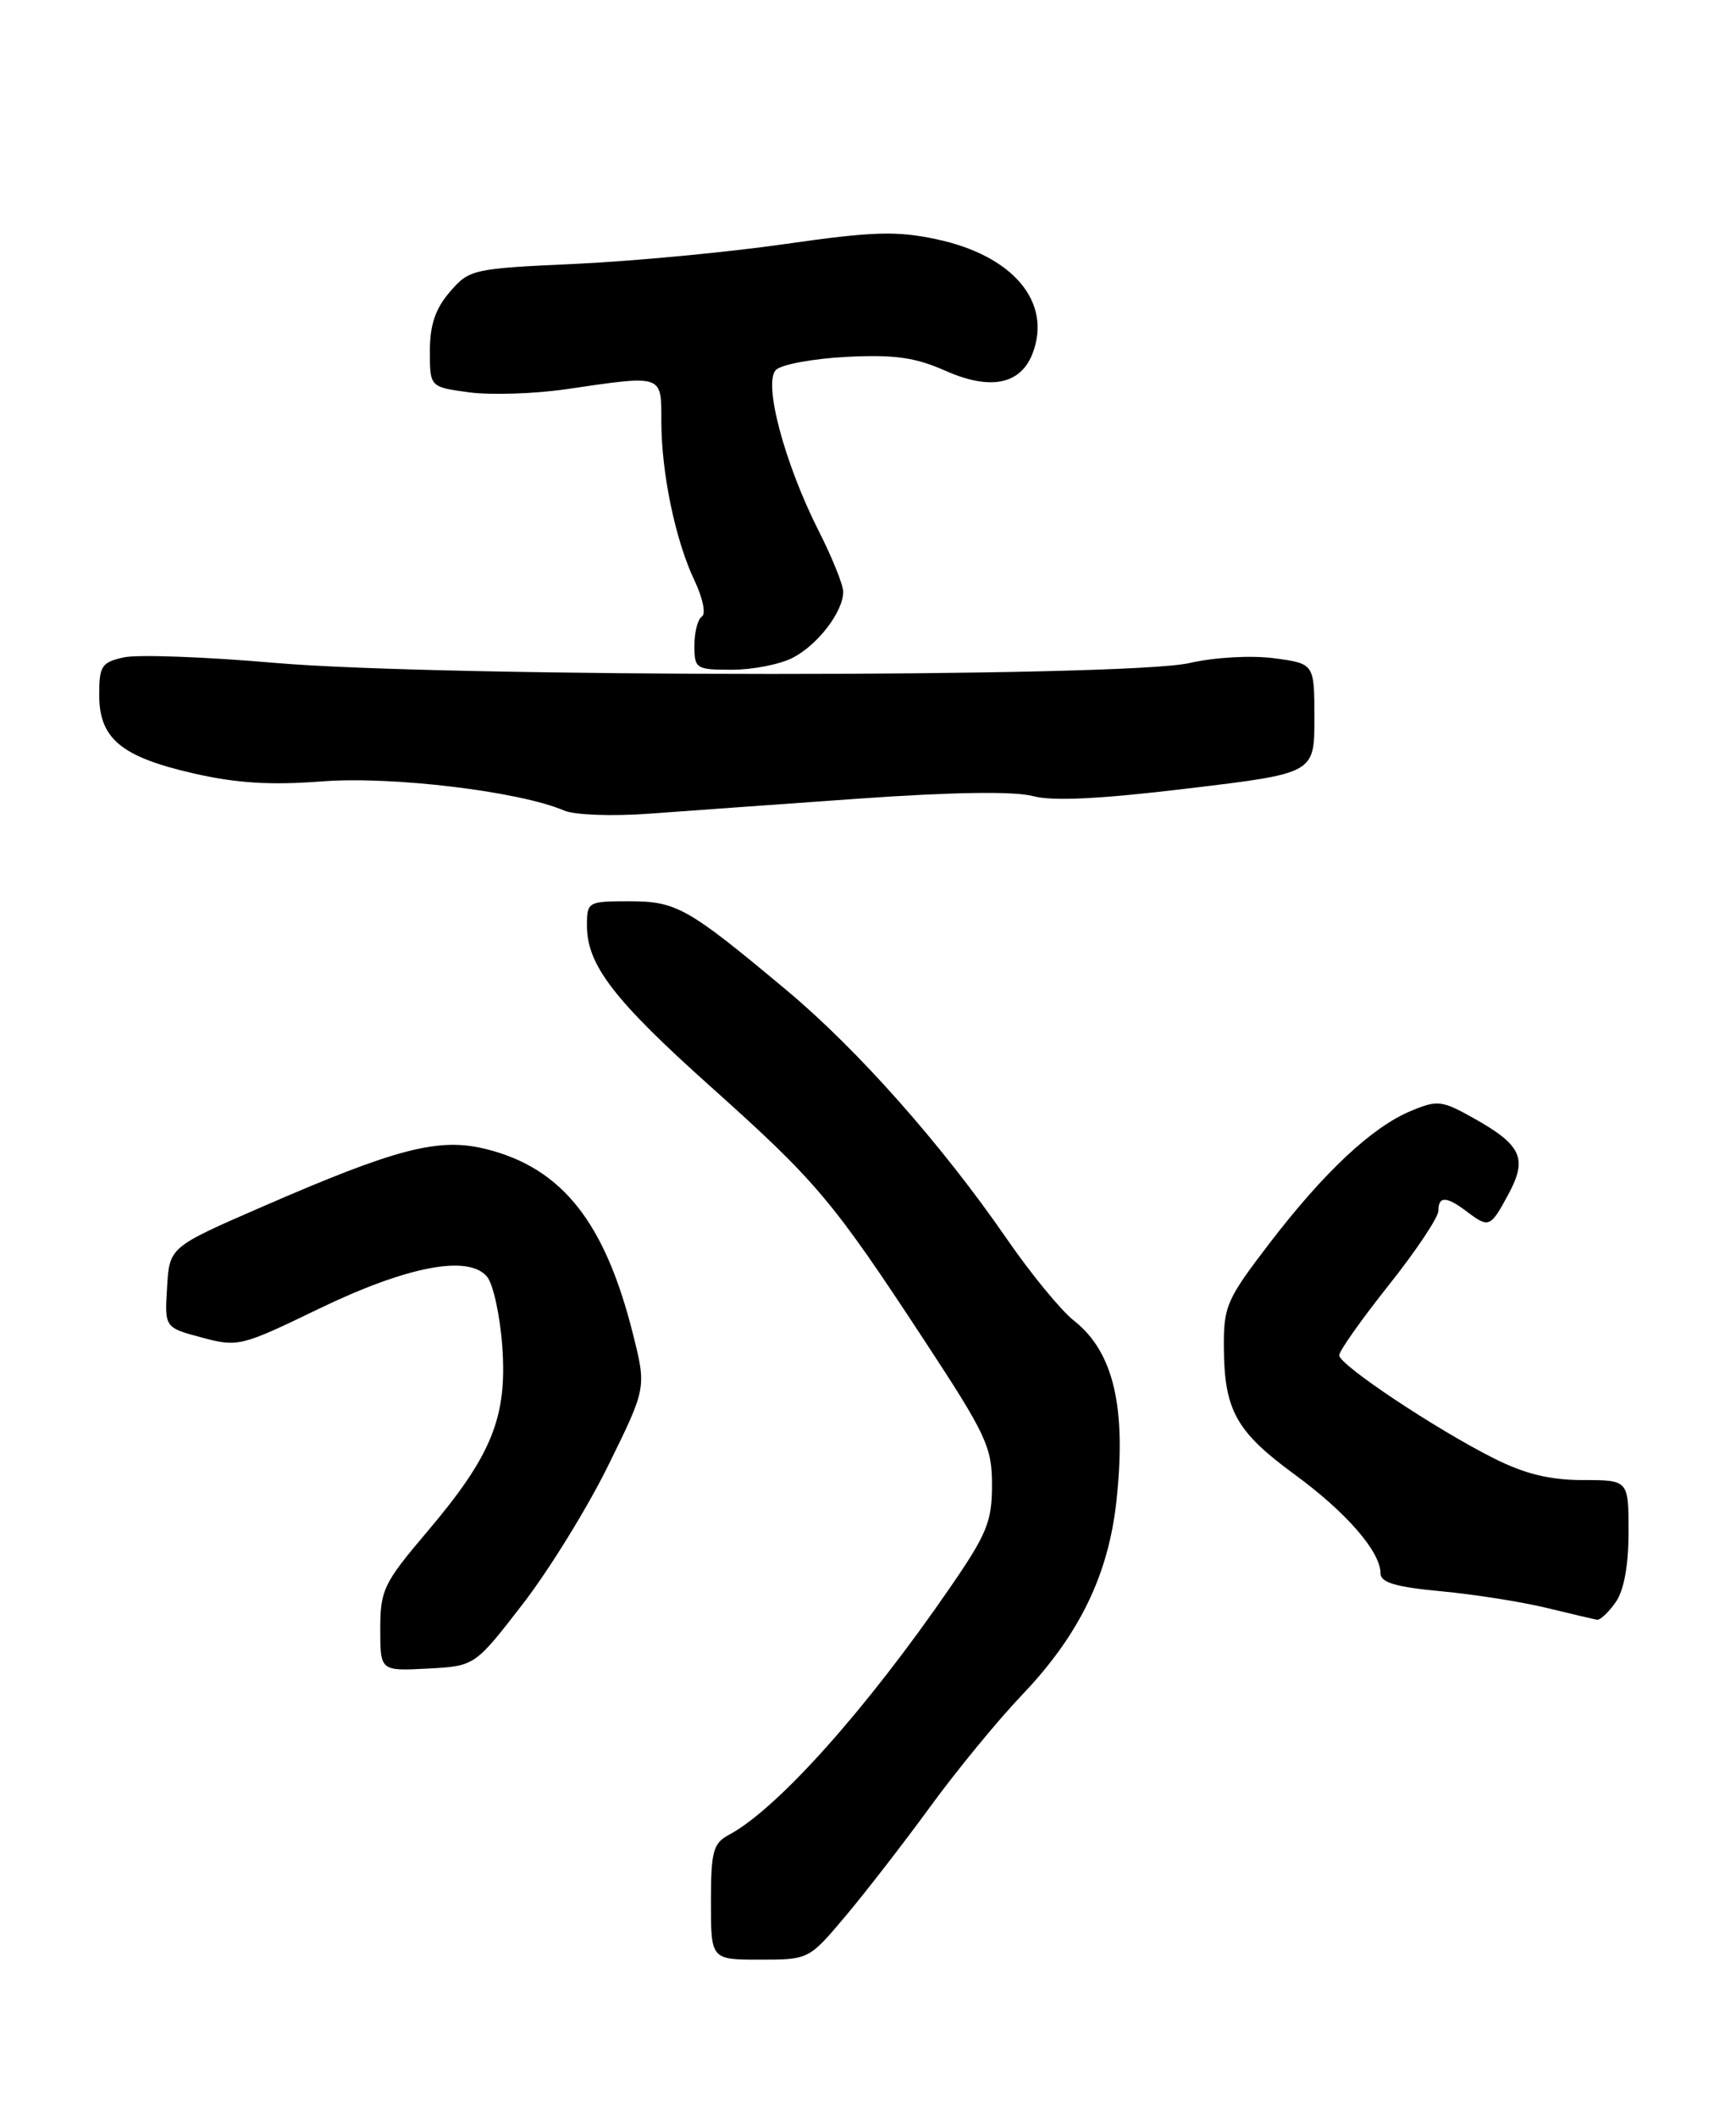 <?xml version="1.0" encoding="UTF-8" standalone="no"?>
<!DOCTYPE svg PUBLIC "-//W3C//DTD SVG 1.1//EN" "http://www.w3.org/Graphics/SVG/1.1/DTD/svg11.dtd" >
<svg xmlns="http://www.w3.org/2000/svg" xmlns:xlink="http://www.w3.org/1999/xlink" version="1.1" viewBox="0 0 210 256">
 <g >
 <path fill="currentColor"
d=" M 102.27 231.75 C 104.70 228.86 109.32 222.90 112.53 218.50 C 115.74 214.10 120.73 208.03 123.62 205.00 C 130.52 197.78 134.06 190.52 135.04 181.64 C 136.29 170.22 134.72 163.50 129.91 159.72 C 128.35 158.50 124.70 154.05 121.79 149.83 C 113.94 138.44 103.74 126.93 95.14 119.75 C 83.17 109.75 81.83 109.00 76.10 109.00 C 71.12 109.00 71.00 109.07 71.00 111.94 C 71.00 116.70 74.26 120.94 85.98 131.43 C 98.79 142.90 100.71 145.19 111.77 162.04 C 119.33 173.55 120.00 174.99 120.00 179.61 C 120.00 184.03 119.38 185.55 114.88 192.07 C 104.74 206.81 94.03 218.77 88.19 221.90 C 86.26 222.93 86.00 223.89 86.00 230.04 C 86.00 237.00 86.00 237.00 91.92 237.00 C 97.84 237.00 97.85 236.99 102.27 231.75 Z  M 63.23 194.00 C 66.42 189.88 71.09 182.30 73.61 177.17 C 78.20 167.84 78.20 167.84 76.56 161.31 C 73.17 147.80 67.99 141.28 58.84 138.98 C 53.10 137.54 48.04 138.84 31.67 145.97 C 20.50 150.83 20.50 150.83 20.21 155.69 C 19.91 160.56 19.91 160.56 24.40 161.76 C 28.77 162.93 29.16 162.84 38.48 158.33 C 49.23 153.13 56.68 151.70 58.92 154.41 C 59.66 155.30 60.49 159.10 60.76 162.84 C 61.37 171.41 59.49 176.04 51.63 185.30 C 46.40 191.47 46.00 192.30 46.00 197.02 C 46.00 202.10 46.00 202.10 51.72 201.80 C 57.44 201.50 57.44 201.50 63.23 194.00 Z  M 195.44 193.78 C 196.45 192.34 197.00 189.34 197.00 185.28 C 197.00 179.00 197.00 179.00 191.47 179.00 C 187.49 179.00 184.46 178.26 180.72 176.38 C 173.67 172.84 162.00 165.07 162.00 163.91 C 162.00 163.39 164.70 159.57 168.00 155.42 C 171.30 151.27 174.00 147.22 174.00 146.43 C 174.00 144.63 174.97 144.66 177.44 146.53 C 180.11 148.55 180.29 148.48 182.47 144.43 C 184.81 140.09 184.07 138.48 178.22 135.21 C 174.42 133.08 173.88 133.02 170.67 134.36 C 165.95 136.33 160.17 141.75 153.55 150.39 C 148.36 157.17 148.00 157.99 148.05 163.07 C 148.11 170.58 149.56 173.17 156.60 178.32 C 162.85 182.89 167.00 187.66 167.00 190.29 C 167.00 191.39 168.84 191.94 174.33 192.45 C 178.36 192.83 184.09 193.73 187.08 194.46 C 190.06 195.18 192.81 195.83 193.19 195.89 C 193.57 195.95 194.59 195.00 195.44 193.78 Z  M 104.00 96.58 C 115.20 95.79 122.74 95.68 124.94 96.28 C 127.33 96.92 133.08 96.64 143.69 95.36 C 159.00 93.53 159.00 93.53 159.00 86.89 C 159.00 80.26 159.00 80.26 154.13 79.61 C 151.35 79.24 146.95 79.49 143.88 80.19 C 136.15 81.96 53.56 81.94 33.25 80.17 C 24.87 79.44 16.66 79.14 15.00 79.50 C 12.29 80.09 12.00 80.54 12.00 84.04 C 12.00 89.32 14.65 91.53 23.39 93.53 C 28.62 94.73 32.74 94.98 39.00 94.50 C 47.42 93.85 62.86 95.71 68.24 98.03 C 69.50 98.57 74.06 98.74 78.50 98.41 C 82.90 98.09 94.38 97.26 104.00 96.58 Z  M 95.90 79.55 C 98.94 77.98 102.00 73.97 102.00 71.57 C 102.00 70.74 100.68 67.46 99.07 64.28 C 94.91 56.08 92.30 46.30 93.86 44.74 C 94.52 44.08 98.37 43.37 102.41 43.16 C 108.22 42.87 110.72 43.22 114.41 44.86 C 119.82 47.25 123.48 46.50 124.92 42.72 C 127.28 36.51 122.52 30.89 113.26 28.93 C 108.41 27.90 105.53 28.00 95.00 29.51 C 88.12 30.50 76.72 31.58 69.66 31.91 C 57.16 32.48 56.76 32.57 54.41 35.31 C 52.66 37.34 52.00 39.31 52.00 42.46 C 52.00 46.81 52.00 46.81 56.75 47.45 C 59.36 47.80 64.65 47.63 68.50 47.07 C 80.27 45.34 80.00 45.25 80.00 50.95 C 80.00 57.20 81.71 65.40 84.03 70.25 C 85.01 72.31 85.41 74.25 84.91 74.56 C 84.41 74.87 84.00 76.44 84.00 78.06 C 84.00 80.88 84.18 81.00 88.55 81.00 C 91.05 81.00 94.36 80.35 95.90 79.55 Z "/>
</g>
</svg>